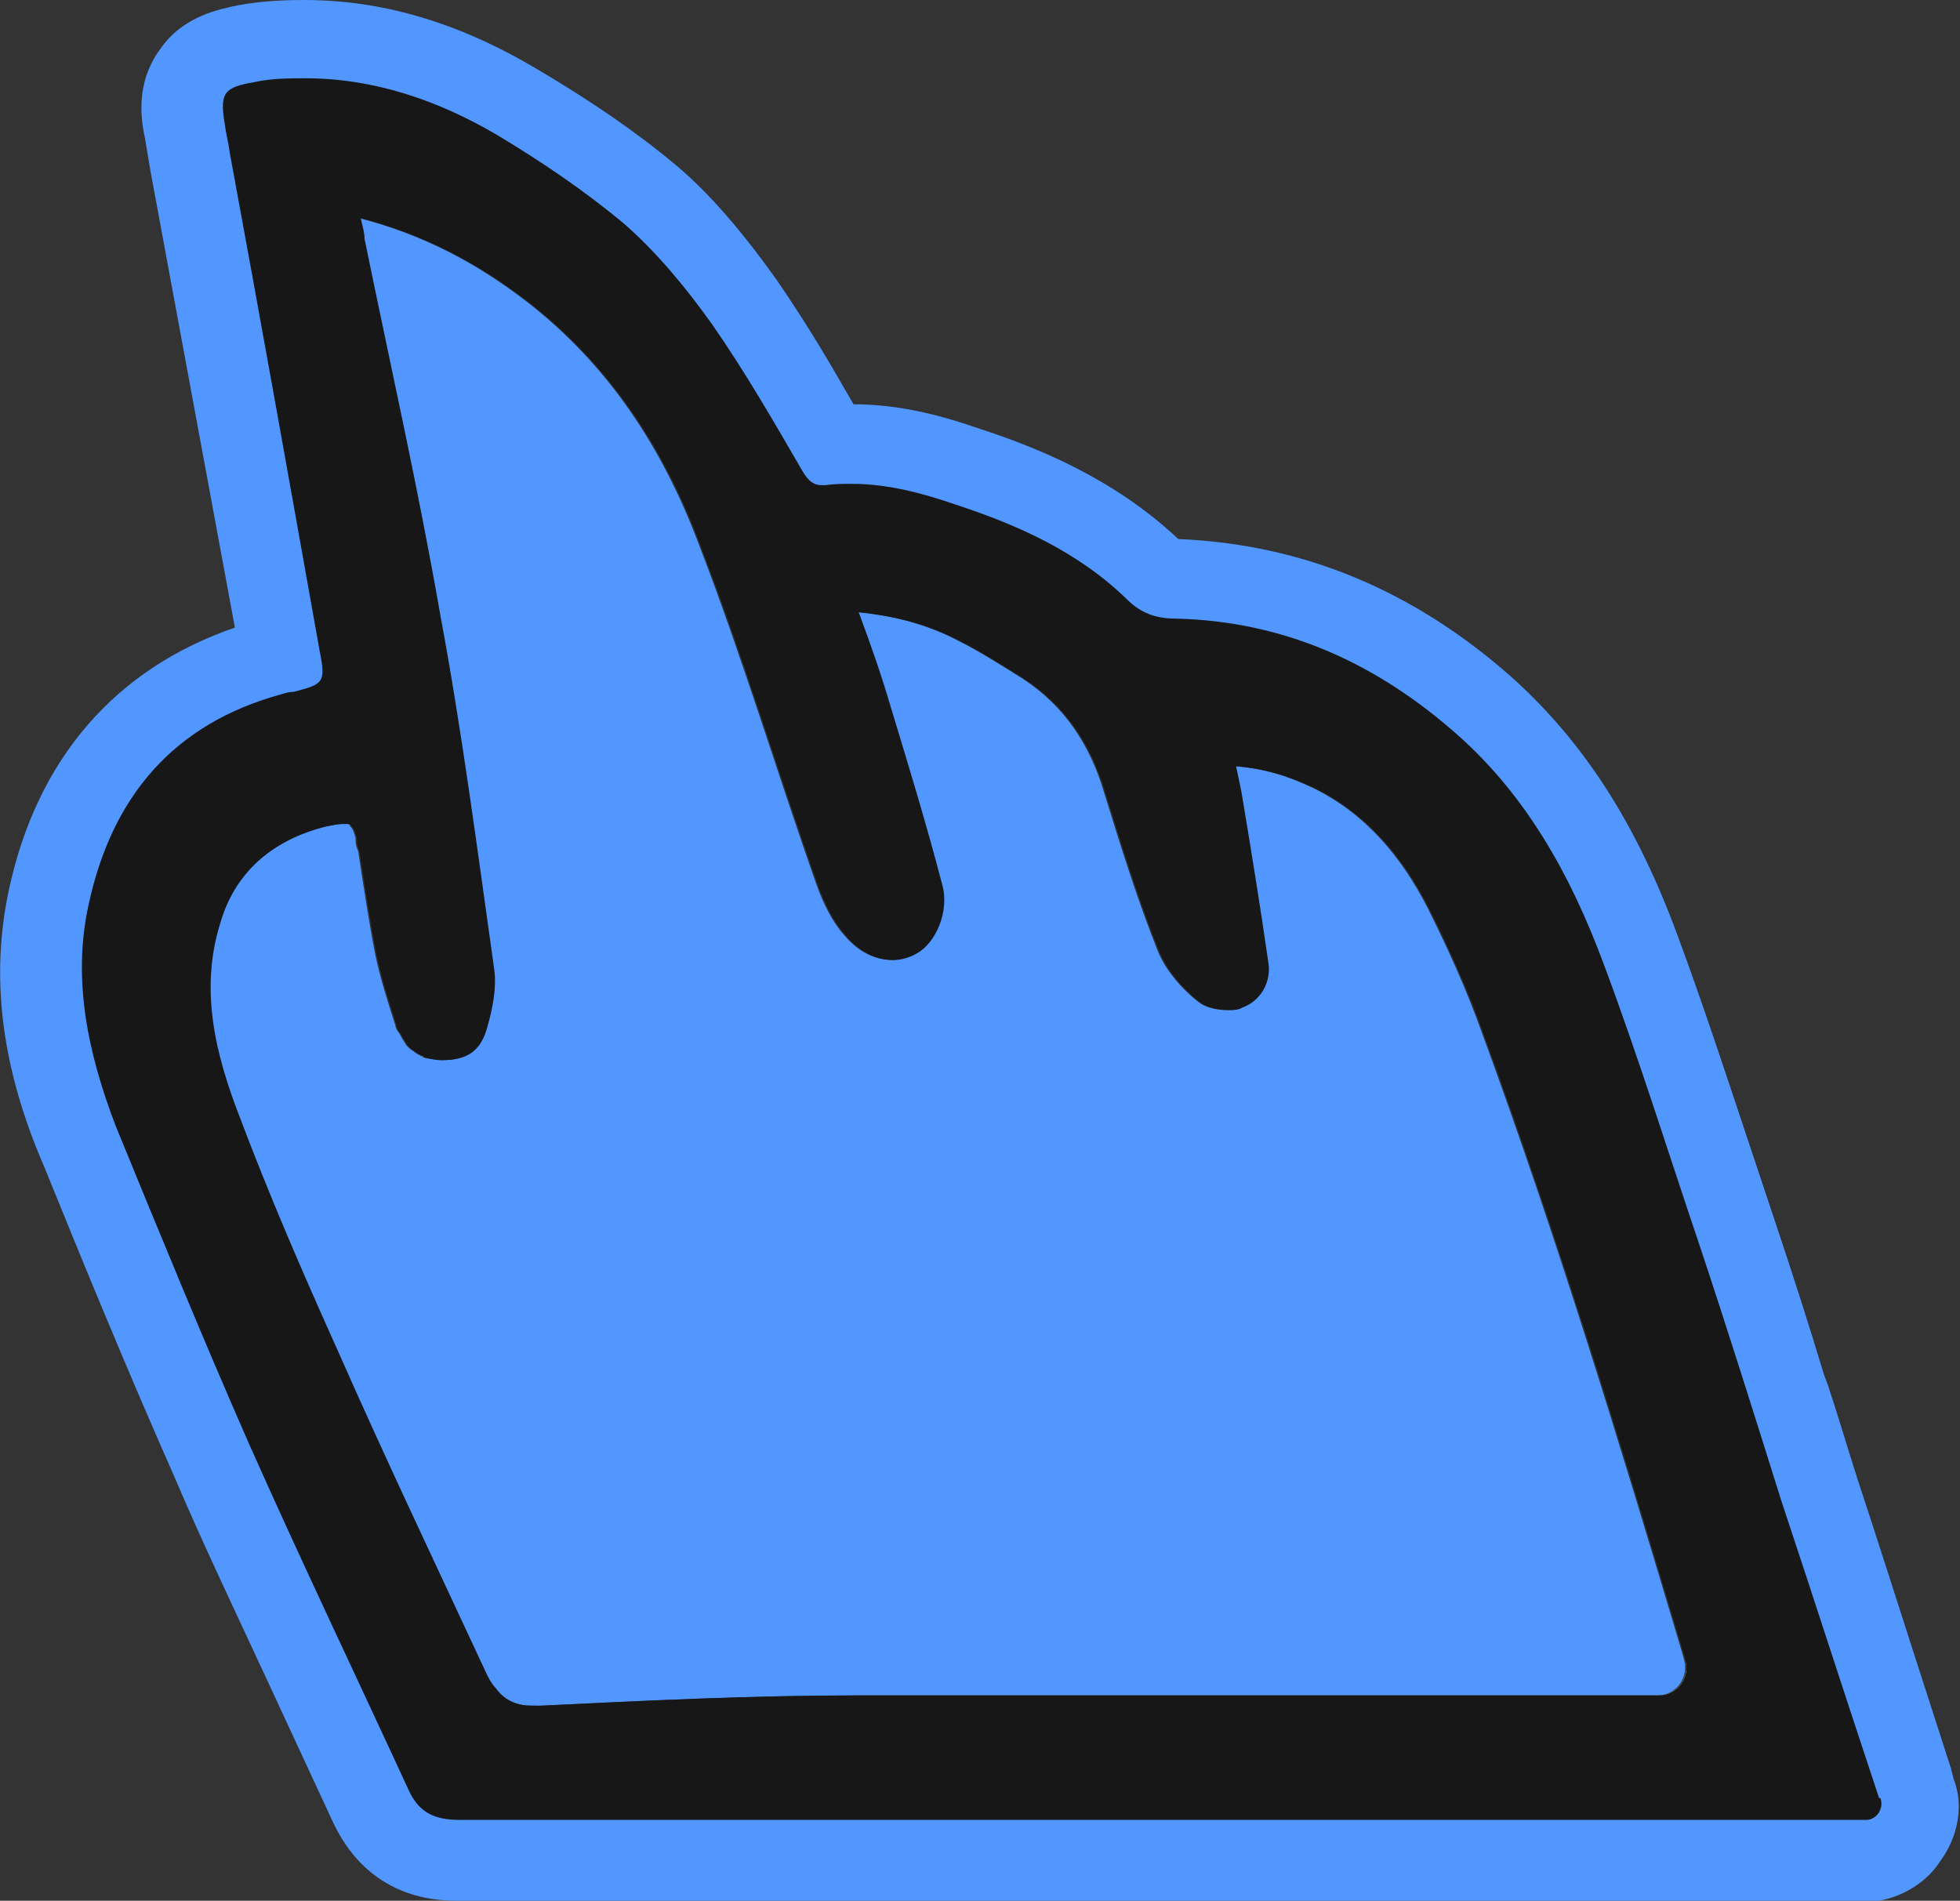 <?xml version="1.0" encoding="UTF-8"?><svg id="Layer_1" xmlns="http://www.w3.org/2000/svg" viewBox="0 0 15.27 14.81"><rect x="0" y="0" width="15.27" height="14.81" fill="#333333" stroke="none"/><defs><style>.cls-1{fill:#171717;}.cls-2{fill:#5197ff;}.cls-3{fill:#fff;}</style></defs><path class="cls-3" d="M2.72,6.44s.03.04.04.09c-.01-.04-.02-.07-.04-.09Z"/><path class="cls-3" d="M3.29,8.23s.09.02.14.01c0,0,0,0-.01,0-.05,0-.09,0-.13-.02Z"/><path class="cls-3" d="M13.18,13.09c.02.06-.02.12-.08.12h-.18c.15,0,.25-.14.21-.28.01.05.03.1.05.16Z"/><path class="cls-2" d="M3.56,14.81c-.56,0-.83-.33-.96-.6l-.51-1.1c-.24-.52-.5-1.06-.73-1.6-.38-.86-.72-1.69-1.02-2.43l-.03-.07C0,8.26-.07,7.58.07,6.93c.22-1.02.83-1.72,1.76-2.04l-.66-3.57-.04-.24c-.03-.14-.08-.43.12-.7C1.43.12,1.72.07,1.86.04c.17-.03.33-.04.51-.04.6,0,1.19.17,1.8.53.44.26.79.5,1.1.76.25.21.51.51.78.89.2.29.37.57.53.85l.07.12c.38,0,.72.1.98.19.46.15,1.05.39,1.55.86.97.04,1.83.4,2.59,1.07.57.51.98,1.15,1.3,2.02.2.54.38,1.09.56,1.63l.2.6c.13.39.26.79.38,1.19l.03.08c.08.24.15.48.23.73.12.36.43,1.33.43,1.33l.3.93.02.08c.08.2.04.45-.11.65-.11.17-.33.3-.56.31-.03,0-.08,0-.13,0h-2.49c-2.79,0-5.58,0-8.37,0h0ZM2.34,1.72c.2,1.09.4,2.18.59,3.27.09.47-.07.72-.53.84-.02,0-.05.01-.09.02-.67.18-1.04.59-1.2,1.3-.09.43-.03.91.19,1.45.37.93.69,1.7,1.04,2.47.24.55.49,1.09.75,1.63.16.34.32.69.48,1.03,3.52,0,7.01,0,10.5,0l-.62-1.89-.21-.66c-.14-.45-.29-.9-.43-1.34l-.16-.49c-.19-.56-.38-1.14-.58-1.7-.26-.7-.58-1.21-1-1.59-.58-.51-1.21-.78-1.91-.8-.18,0-.44-.04-.68-.27-.28-.27-.63-.46-1.17-.64-.25-.08-.46-.14-.66-.14-.03,0-.06,0-.09,0h-.02s-.14.02-.14.02c-.35,0-.51-.27-.56-.36l-.12-.21c-.18-.31-.35-.59-.54-.87-.21-.3-.41-.52-.61-.69-.25-.21-.56-.43-.94-.65-.43-.26-.84-.38-1.26-.38-.05,0-.1,0-.15,0l.12.65Z"/><path class="cls-2" d="M14.79,13.97l-.02-.06-.3-.93c-.15-.45-.29-.89-.43-1.33-.09-.27-.18-.55-.26-.82-.12-.4-.25-.79-.38-1.18l-.1-.3c-.21-.63-.42-1.28-.65-1.92-.29-.8-.66-1.38-1.17-1.83-.68-.6-1.46-.93-2.3-.95-.12,0-.2-.03-.27-.1-.44-.42-.98-.64-1.4-.78-.25-.08-.54-.16-.85-.16-.08,0-.16,0-.24.02,0,0-.01-.03-.02-.05l-.15-.25c-.17-.3-.35-.6-.55-.88-.24-.34-.47-.6-.71-.8-.28-.24-.61-.47-1.03-.71-.54-.31-1.05-.46-1.57-.46-.14,0-.29,0-.43.03-.12.02-.25.05-.32.15-.08.1-.06.24-.04.36l.02.11s.01.08.02.12l.22,1.21c.16.89.32,1.78.49,2.67,0,.02.01.07.01.1-.03.01-.08.02-.1.03h-.05s-.06.03-.06.03c-.87.24-1.42.83-1.62,1.75-.12.56-.05,1.15.22,1.82.3.74.65,1.61,1.05,2.49.25.56.51,1.12.77,1.67.16.34.32.68.48,1.02.1.23.28.34.54.34,2.8,0,5.58,0,8.37,0h2.49s.07,0,.11,0c.09,0,.17-.05.22-.13.05-.07.07-.17.04-.25ZM14.52,14.18s-.07,0-.1,0c-3.62,0-7.24,0-10.86,0h0c-.2,0-.31-.06-.4-.24-.41-.9-.84-1.79-1.24-2.69-.36-.82-.7-1.65-1.04-2.48-.22-.55-.34-1.13-.21-1.72.18-.83.66-1.4,1.5-1.64.04,0,.07-.01.1-.02.24-.06.25-.08.2-.32-.23-1.29-.47-2.58-.7-3.88-.01-.08-.03-.15-.04-.23-.04-.24,0-.29.23-.32.14-.02.27-.03.4-.03.53,0,1.02.17,1.49.44.35.2.7.43,1,.7.26.22.48.5.68.78.25.36.46.74.69,1.12.04.07.08.13.16.13,0,0,.02,0,.03,0,.07,0,.14-.01.21-.01.28,0,.54.07.8.16.49.16.96.37,1.34.74.11.1.23.14.38.15.85.03,1.57.35,2.2.91.54.48.88,1.1,1.13,1.77.27.73.5,1.47.75,2.2.22.66.43,1.33.64,2,.25.75.49,1.5.74,2.25l.02.06c.03.08-.03.16-.11.17Z"/><path class="cls-2" d="M12.92,13.21h-.9c-.77,0-1.53,0-2.3,0-1.01,0-2.02,0-3.04,0-.82,0-1.65.04-2.47.08h-.04c-.05,0-.09,0-.13-.01-.08-.02-.14-.06-.19-.13-.03-.03-.05-.07-.07-.11-.39-.84-.79-1.68-1.16-2.52-.27-.6-.53-1.2-.76-1.81-.19-.49-.32-1-.15-1.53.12-.4.42-.64.82-.74.05-.01.1-.02.13-.02.02,0,.04,0,.05,0,0,0,.01,0,.02.02.02.02.03.05.04.09,0,.03,0,.06.02.1.04.26.08.53.13.79.04.2.1.38.16.57,0,.02.02.05.03.06.02.04.04.07.06.1.01.01.03.03.05.04.02.02.05.03.08.05h0s.08.02.13.02c0,0,0,0,.01,0,.19,0,.3-.07.35-.27.04-.14.07-.3.05-.44-.13-.92-.25-1.85-.42-2.76-.17-.98-.39-1.95-.59-2.93,0-.04-.01-.08-.03-.16.5.13.91.35,1.29.64.65.5,1.07,1.15,1.35,1.89.34.88.61,1.78.92,2.66.05.14.12.29.22.4.11.13.24.19.37.19.06,0,.13-.02.18-.05.15-.08.26-.33.2-.54-.12-.46-.26-.92-.4-1.38-.07-.24-.15-.47-.25-.74.3.03.55.1.78.22.18.09.35.2.51.3.32.21.52.51.63.88.13.42.26.84.42,1.24.06.15.19.3.32.4.05.04.14.06.22.06.04,0,.08,0,.11-.02.14-.05.23-.2.2-.36-.06-.42-.13-.85-.2-1.27-.01-.07-.03-.15-.05-.25.24.02.42.08.61.17.41.2.69.54.89.93.16.32.31.65.43.99.58,1.58,1.07,3.19,1.55,4.8l.02.07c.04.14-.06.28-.21.28Z"/><path class="cls-1" d="M14.64,14.01l-.02-.06c-.25-.75-.49-1.5-.74-2.25-.21-.67-.42-1.34-.64-2-.25-.74-.48-1.48-.75-2.2-.25-.67-.59-1.29-1.13-1.77-.63-.56-1.35-.89-2.2-.91-.15,0-.27-.04-.38-.15-.38-.37-.85-.58-1.34-.74-.26-.09-.53-.16-.8-.16-.07,0-.14,0-.21.01,0,0-.02,0-.03,0-.08,0-.12-.06-.16-.13-.22-.38-.44-.76-.69-1.12-.2-.28-.42-.55-.68-.78-.31-.26-.65-.49-1-.7-.46-.27-.96-.44-1.49-.44-.13,0-.26,0-.4.03-.23.04-.27.08-.23.32.01.08.03.15.04.23.24,1.3.47,2.59.7,3.88.05.25.03.26-.2.32-.03,0-.07.01-.1.02-.84.23-1.32.8-1.5,1.64-.13.59,0,1.17.21,1.72.34.83.68,1.66,1.04,2.48.4.9.83,1.8,1.24,2.69.08.18.2.24.4.24h0c3.62,0,7.24,0,10.86,0,.03,0,.06,0,.1,0,.08,0,.14-.09.11-.17ZM12.03,13.21c-.77,0-1.53,0-2.3,0-1.01,0-2.02,0-3.04,0-.82,0-1.65.04-2.47.08h-.04c-.05,0-.09,0-.13-.01-.08-.02-.14-.06-.19-.13-.03-.03-.05-.07-.07-.11-.39-.84-.79-1.68-1.16-2.52-.27-.6-.53-1.2-.76-1.81-.19-.49-.32-1-.15-1.53.12-.4.42-.64.82-.74.05-.01.1-.02.13-.02.02,0,.04,0,.05,0,0,0,.01,0,.02.02.02.02.03.05.04.09,0,.03,0,.06.02.1.04.26.08.53.13.79.04.2.1.38.16.57,0,.02.02.05.03.06.02.04.04.07.06.1.01.01.03.03.05.04.02.02.05.03.08.05h0s.08.02.13.02c0,0,0,0,.01,0,.19,0,.3-.07.35-.27.04-.14.07-.3.05-.44-.13-.92-.25-1.85-.42-2.76-.17-.98-.39-1.95-.59-2.93,0-.04-.01-.08-.03-.16.5.13.91.35,1.29.64.65.5,1.07,1.15,1.35,1.89.34.88.61,1.78.92,2.66.05.14.12.29.22.4.11.13.24.19.37.19.06,0,.13-.02.18-.05.15-.08.26-.33.2-.54-.12-.46-.26-.92-.4-1.38-.07-.24-.15-.47-.25-.74.3.03.55.1.78.22.18.09.35.2.51.3.32.21.52.51.63.88.13.42.26.84.42,1.24.06.15.19.3.32.4.05.04.14.06.22.06.04,0,.08,0,.11-.02.14-.05.23-.2.2-.36-.06-.42-.13-.85-.2-1.27-.01-.07-.03-.15-.05-.25.24.02.42.08.61.17.41.2.69.54.89.93.16.32.31.65.43.99.58,1.58,1.07,3.19,1.55,4.8l.02.07c.04.14-.06.28-.21.28h-.9Z"/></svg>